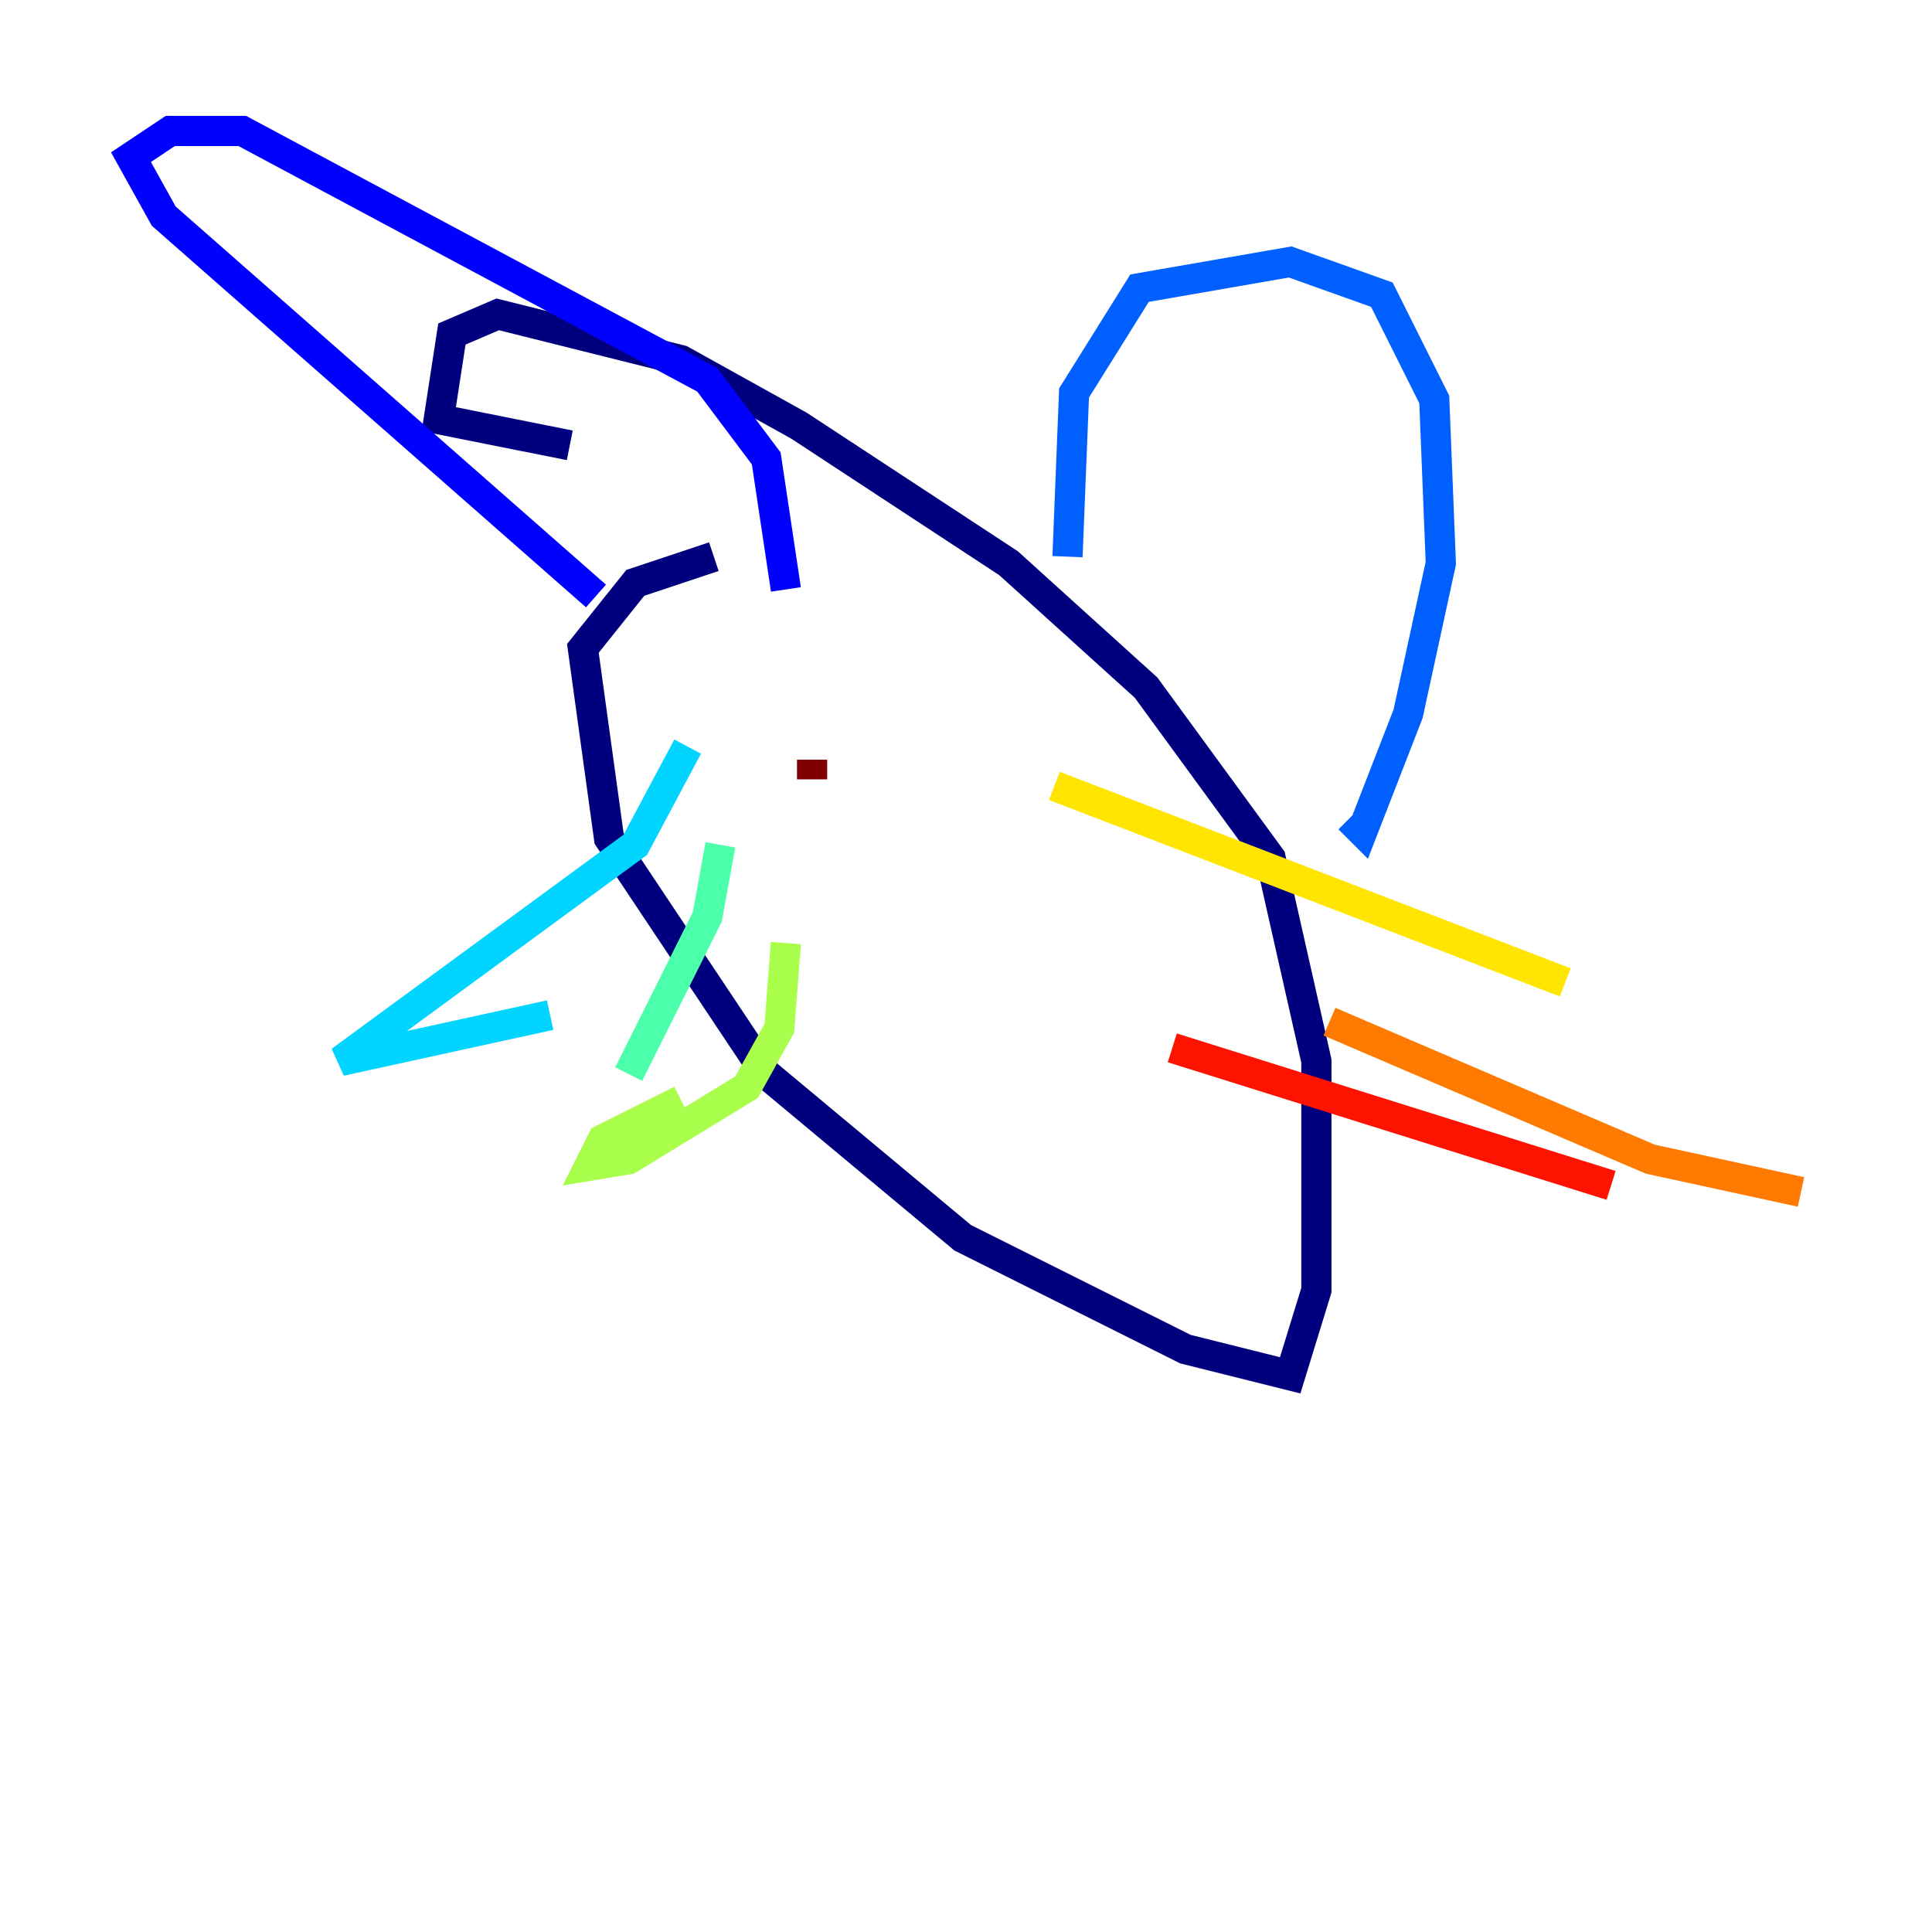 <?xml version="1.0" encoding="utf-8" ?>
<svg baseProfile="tiny" height="128" version="1.2" viewBox="0,0,128,128" width="128" xmlns="http://www.w3.org/2000/svg" xmlns:ev="http://www.w3.org/2001/xml-events" xmlns:xlink="http://www.w3.org/1999/xlink"><defs /><polyline fill="none" points="47.295,36.881 42.088,38.617 38.617,42.956 40.352,55.539 50.766,71.159 63.783,82.007 78.536,89.383 85.478,91.119 87.214,85.478 87.214,70.291 84.176,56.841 75.932,45.559 66.82,37.315 52.936,28.203 45.125,23.864 32.976,20.827 29.939,22.129 29.071,27.77 37.749,29.505" stroke="#00007f" stroke-width="2" /><polyline fill="none" points="39.485,39.485 10.848,14.319 8.678,10.414 11.281,8.678 16.054,8.678 46.861,25.166 50.766,30.373 52.068,39.051" stroke="#0000fe" stroke-width="2" /><polyline fill="none" points="70.725,36.881 71.159,26.034 75.498,19.091 85.478,17.356 91.552,19.525 95.024,26.468 95.458,37.315 93.288,47.295 90.251,55.105 89.383,54.237" stroke="#0060ff" stroke-width="2" /><polyline fill="none" points="45.559,49.464 42.088,55.973 22.563,70.291 36.447,67.254" stroke="#00d4ff" stroke-width="2" /><polyline fill="none" points="47.729,55.973 46.861,60.746 41.654,71.159" stroke="#4cffaa" stroke-width="2" /><polyline fill="none" points="52.068,62.481 51.634,68.122 49.464,72.027 41.654,76.8 39.051,77.234 39.919,75.498 45.125,72.895" stroke="#aaff4c" stroke-width="2" /><polyline fill="none" points="69.858,52.068 103.702,65.085" stroke="#ffe500" stroke-width="2" /><polyline fill="none" points="88.081,67.688 109.342,76.8 119.322,78.969" stroke="#ff7a00" stroke-width="2" /><polyline fill="none" points="77.668,69.424 106.739,78.536" stroke="#fe1200" stroke-width="2" /><polyline fill="none" points="53.803,51.634 53.803,50.332" stroke="#7f0000" stroke-width="2" /></svg>
